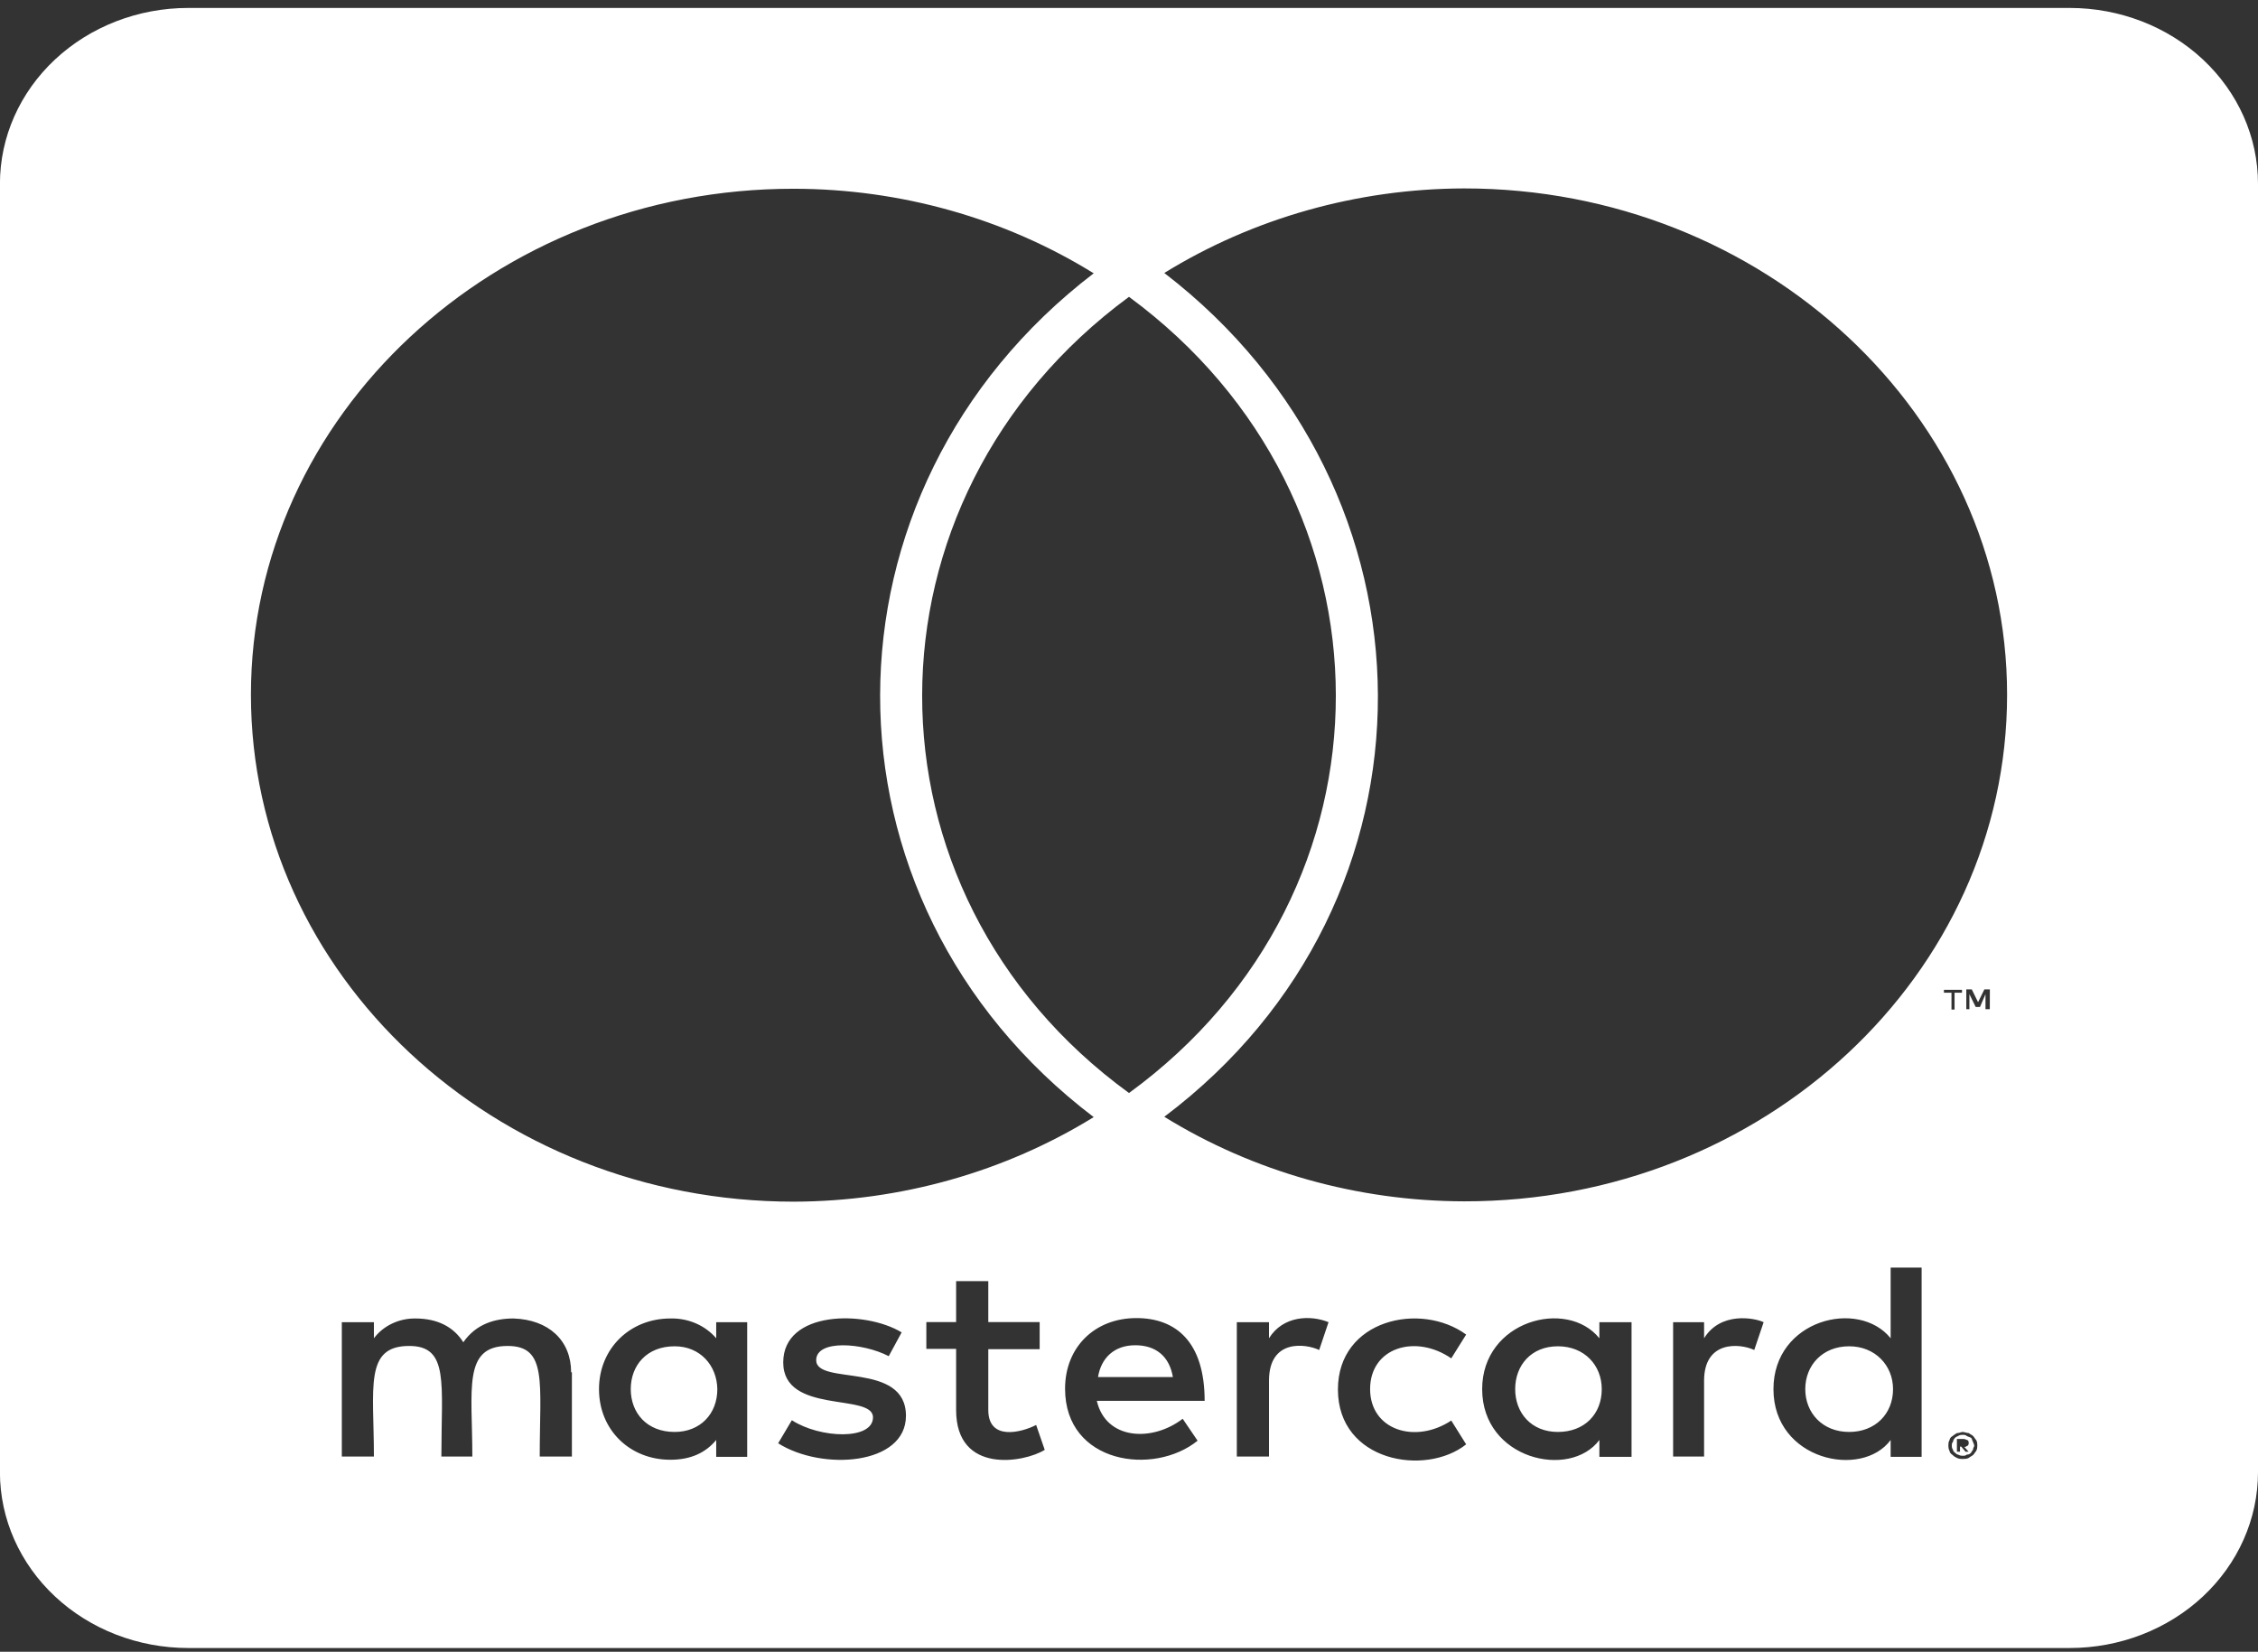 <svg width="108" height="79" viewBox="0 0 108 79" fill="none" xmlns="http://www.w3.org/2000/svg">
<rect x="0" y="0" width="108" height="79" fill="#333333" stroke="none"/>
<path d="M90.544 66.44C90.544 67.631 89.684 68.488 88.445 68.488C87.169 68.488 86.346 67.577 86.346 66.44C86.346 65.302 87.169 64.391 88.445 64.391C89.684 64.391 90.544 65.302 90.544 66.44ZM32.268 64.391C30.935 64.391 30.169 65.302 30.169 66.44C30.169 67.577 30.939 68.488 32.268 68.488C33.487 68.488 34.31 67.631 34.31 66.44C34.29 65.302 33.487 64.391 32.268 64.391ZM54.3 64.341C53.288 64.341 52.667 64.952 52.518 65.863H56.099C55.931 64.864 55.276 64.341 54.3 64.341ZM74.513 64.391C73.237 64.391 72.471 65.302 72.471 66.44C72.471 67.577 73.241 68.488 74.513 68.488C75.789 68.488 76.612 67.631 76.612 66.44C76.612 65.302 75.786 64.391 74.513 64.391ZM94.368 68.961C94.368 69.014 94.426 69.049 94.426 69.153C94.426 69.207 94.368 69.241 94.368 69.345C94.311 69.399 94.311 69.434 94.274 69.484C94.216 69.538 94.179 69.572 94.068 69.572C94.011 69.626 93.974 69.626 93.862 69.626C93.805 69.626 93.768 69.626 93.656 69.572C93.599 69.572 93.562 69.519 93.508 69.484C93.45 69.43 93.413 69.396 93.413 69.345C93.356 69.257 93.356 69.207 93.356 69.153C93.356 69.065 93.356 69.014 93.413 68.961C93.413 68.873 93.471 68.822 93.508 68.769C93.565 68.715 93.602 68.715 93.656 68.68C93.751 68.627 93.805 68.627 93.862 68.627C93.957 68.627 94.011 68.627 94.068 68.68C94.162 68.731 94.216 68.731 94.274 68.769C94.331 68.806 94.311 68.873 94.368 68.961ZM93.957 69.207C94.051 69.207 94.051 69.153 94.105 69.153C94.162 69.1 94.162 69.065 94.162 69.014C94.162 68.964 94.162 68.926 94.105 68.876C94.051 68.876 94.011 68.822 93.899 68.822H93.599V69.434H93.747V69.188H93.805L94.011 69.434H94.159L93.957 69.207ZM108 8.786V70.417C107.999 72.646 107.05 74.783 105.363 76.359C103.675 77.935 101.386 78.821 98.999 78.822H8.998C6.611 78.821 4.322 77.935 2.634 76.359C0.946 74.783 -0.002 72.646 -0.003 70.417V8.786C-0.002 6.557 0.946 4.419 2.634 2.843C4.322 1.267 6.611 0.381 8.998 0.38H98.999C101.386 0.381 103.675 1.267 105.363 2.843C107.05 4.419 107.999 6.557 108 8.786ZM12.002 33.226C12.002 46.62 23.645 57.474 37.969 57.474C43.07 57.46 48.056 56.054 52.312 53.43C38.644 43.049 38.738 23.456 52.312 13.072C48.06 10.439 43.071 9.033 37.969 9.028C23.645 9.012 12.002 19.882 12.002 33.226ZM54 52.277C67.22 42.646 67.162 23.878 54 14.197C40.837 23.878 40.78 42.664 54 52.277ZM27.317 65.636C27.317 64.114 26.247 63.115 24.56 63.061C23.696 63.061 22.778 63.307 22.16 64.199C21.711 63.48 20.942 63.061 19.872 63.061C19.483 63.056 19.099 63.139 18.753 63.304C18.406 63.468 18.108 63.71 17.884 64.007V63.238H16.349V69.664H17.884C17.884 66.355 17.415 64.375 19.572 64.375C21.485 64.375 21.111 66.162 21.111 69.664H22.592C22.592 66.459 22.123 64.375 24.28 64.375C26.193 64.375 25.815 66.128 25.815 69.664H27.354V65.636H27.317ZM35.738 63.238H34.256V64.007C33.994 63.701 33.659 63.457 33.279 63.293C32.898 63.129 32.482 63.049 32.062 63.061C30.132 63.061 28.65 64.498 28.65 66.44C28.65 68.4 30.132 69.818 32.062 69.818C33.038 69.818 33.75 69.484 34.256 68.873V69.679H35.738V63.238ZM43.332 67.719C43.332 65.094 39.039 66.282 39.039 65.056C39.039 64.057 41.27 64.218 42.508 64.864L43.126 63.726C41.364 62.658 37.462 62.677 37.462 65.163C37.462 67.666 41.755 66.616 41.755 67.788C41.755 68.891 39.224 68.803 37.874 67.927L37.219 69.03C39.319 70.36 43.332 70.08 43.332 67.716V67.719ZM49.97 69.345L49.559 68.154C48.846 68.52 47.27 68.923 47.27 67.436V64.53H49.727V63.234H47.27V61.274H45.731V63.234H44.307V64.514H45.731V67.439C45.731 70.521 48.975 69.96 49.97 69.345ZM52.461 67.001H57.618C57.618 64.164 56.231 63.042 54.354 63.042C52.367 63.042 50.942 64.426 50.942 66.421C50.942 70.01 55.181 70.606 57.281 68.907L56.568 67.858C55.107 68.98 52.893 68.873 52.461 67.001ZM63.544 63.238C62.684 62.888 61.371 62.922 60.696 64.007V63.238H59.157V69.664H60.696V66.039C60.696 64.007 62.478 64.271 63.096 64.568L63.544 63.238ZM65.532 66.44C65.532 64.442 67.709 63.795 69.414 64.968L70.126 63.83C67.949 62.239 63.993 63.112 63.993 66.455C63.993 69.922 68.192 70.622 70.126 69.081L69.414 67.943C67.689 69.081 65.532 68.4 65.532 66.436V66.44ZM78.037 63.238H76.498V64.007C74.942 62.081 70.892 63.168 70.892 66.44C70.892 69.802 75.09 70.764 76.498 68.873V69.679H78.037V63.238ZM84.355 63.238C83.906 63.026 82.293 62.73 81.506 64.007V63.238H80.025V69.664H81.506V66.039C81.506 64.114 83.194 64.237 83.906 64.568L84.355 63.238ZM91.911 60.628H90.43V64.007C88.891 62.1 84.824 63.115 84.824 66.44C84.824 69.837 89.043 70.745 90.43 68.873V69.679H91.911V60.628ZM93.339 47.48V48.287H93.487V47.48H93.842V47.341H92.978V47.48H93.339ZM94.574 69.153C94.574 69.065 94.574 68.961 94.52 68.873C94.463 68.819 94.426 68.734 94.372 68.68C94.318 68.627 94.223 68.592 94.166 68.542C94.071 68.542 93.96 68.488 93.865 68.488C93.808 68.488 93.717 68.542 93.602 68.542C93.528 68.581 93.459 68.627 93.396 68.68C93.302 68.731 93.248 68.819 93.248 68.873C93.191 68.961 93.191 69.065 93.191 69.153C93.191 69.207 93.191 69.292 93.248 69.399C93.248 69.453 93.305 69.538 93.396 69.591C93.453 69.651 93.524 69.698 93.602 69.73C93.697 69.78 93.808 69.78 93.865 69.78C93.96 69.78 94.071 69.78 94.166 69.73C94.223 69.676 94.314 69.642 94.372 69.591C94.429 69.541 94.466 69.453 94.52 69.399C94.574 69.295 94.574 69.207 94.574 69.153ZM95.175 47.322H94.912L94.611 47.934L94.311 47.322H94.048V48.268H94.196V47.549L94.497 48.161H94.703L94.966 47.549V48.268H95.172L95.175 47.322ZM95.999 33.226C95.999 19.882 84.355 9.012 70.031 9.012C64.93 9.024 59.944 10.43 55.688 13.056C69.208 23.44 69.414 43.084 55.688 53.414C59.943 56.042 64.93 57.448 70.031 57.458C84.355 57.477 95.999 46.62 95.999 33.226Z" fill="white"/>
</svg>
